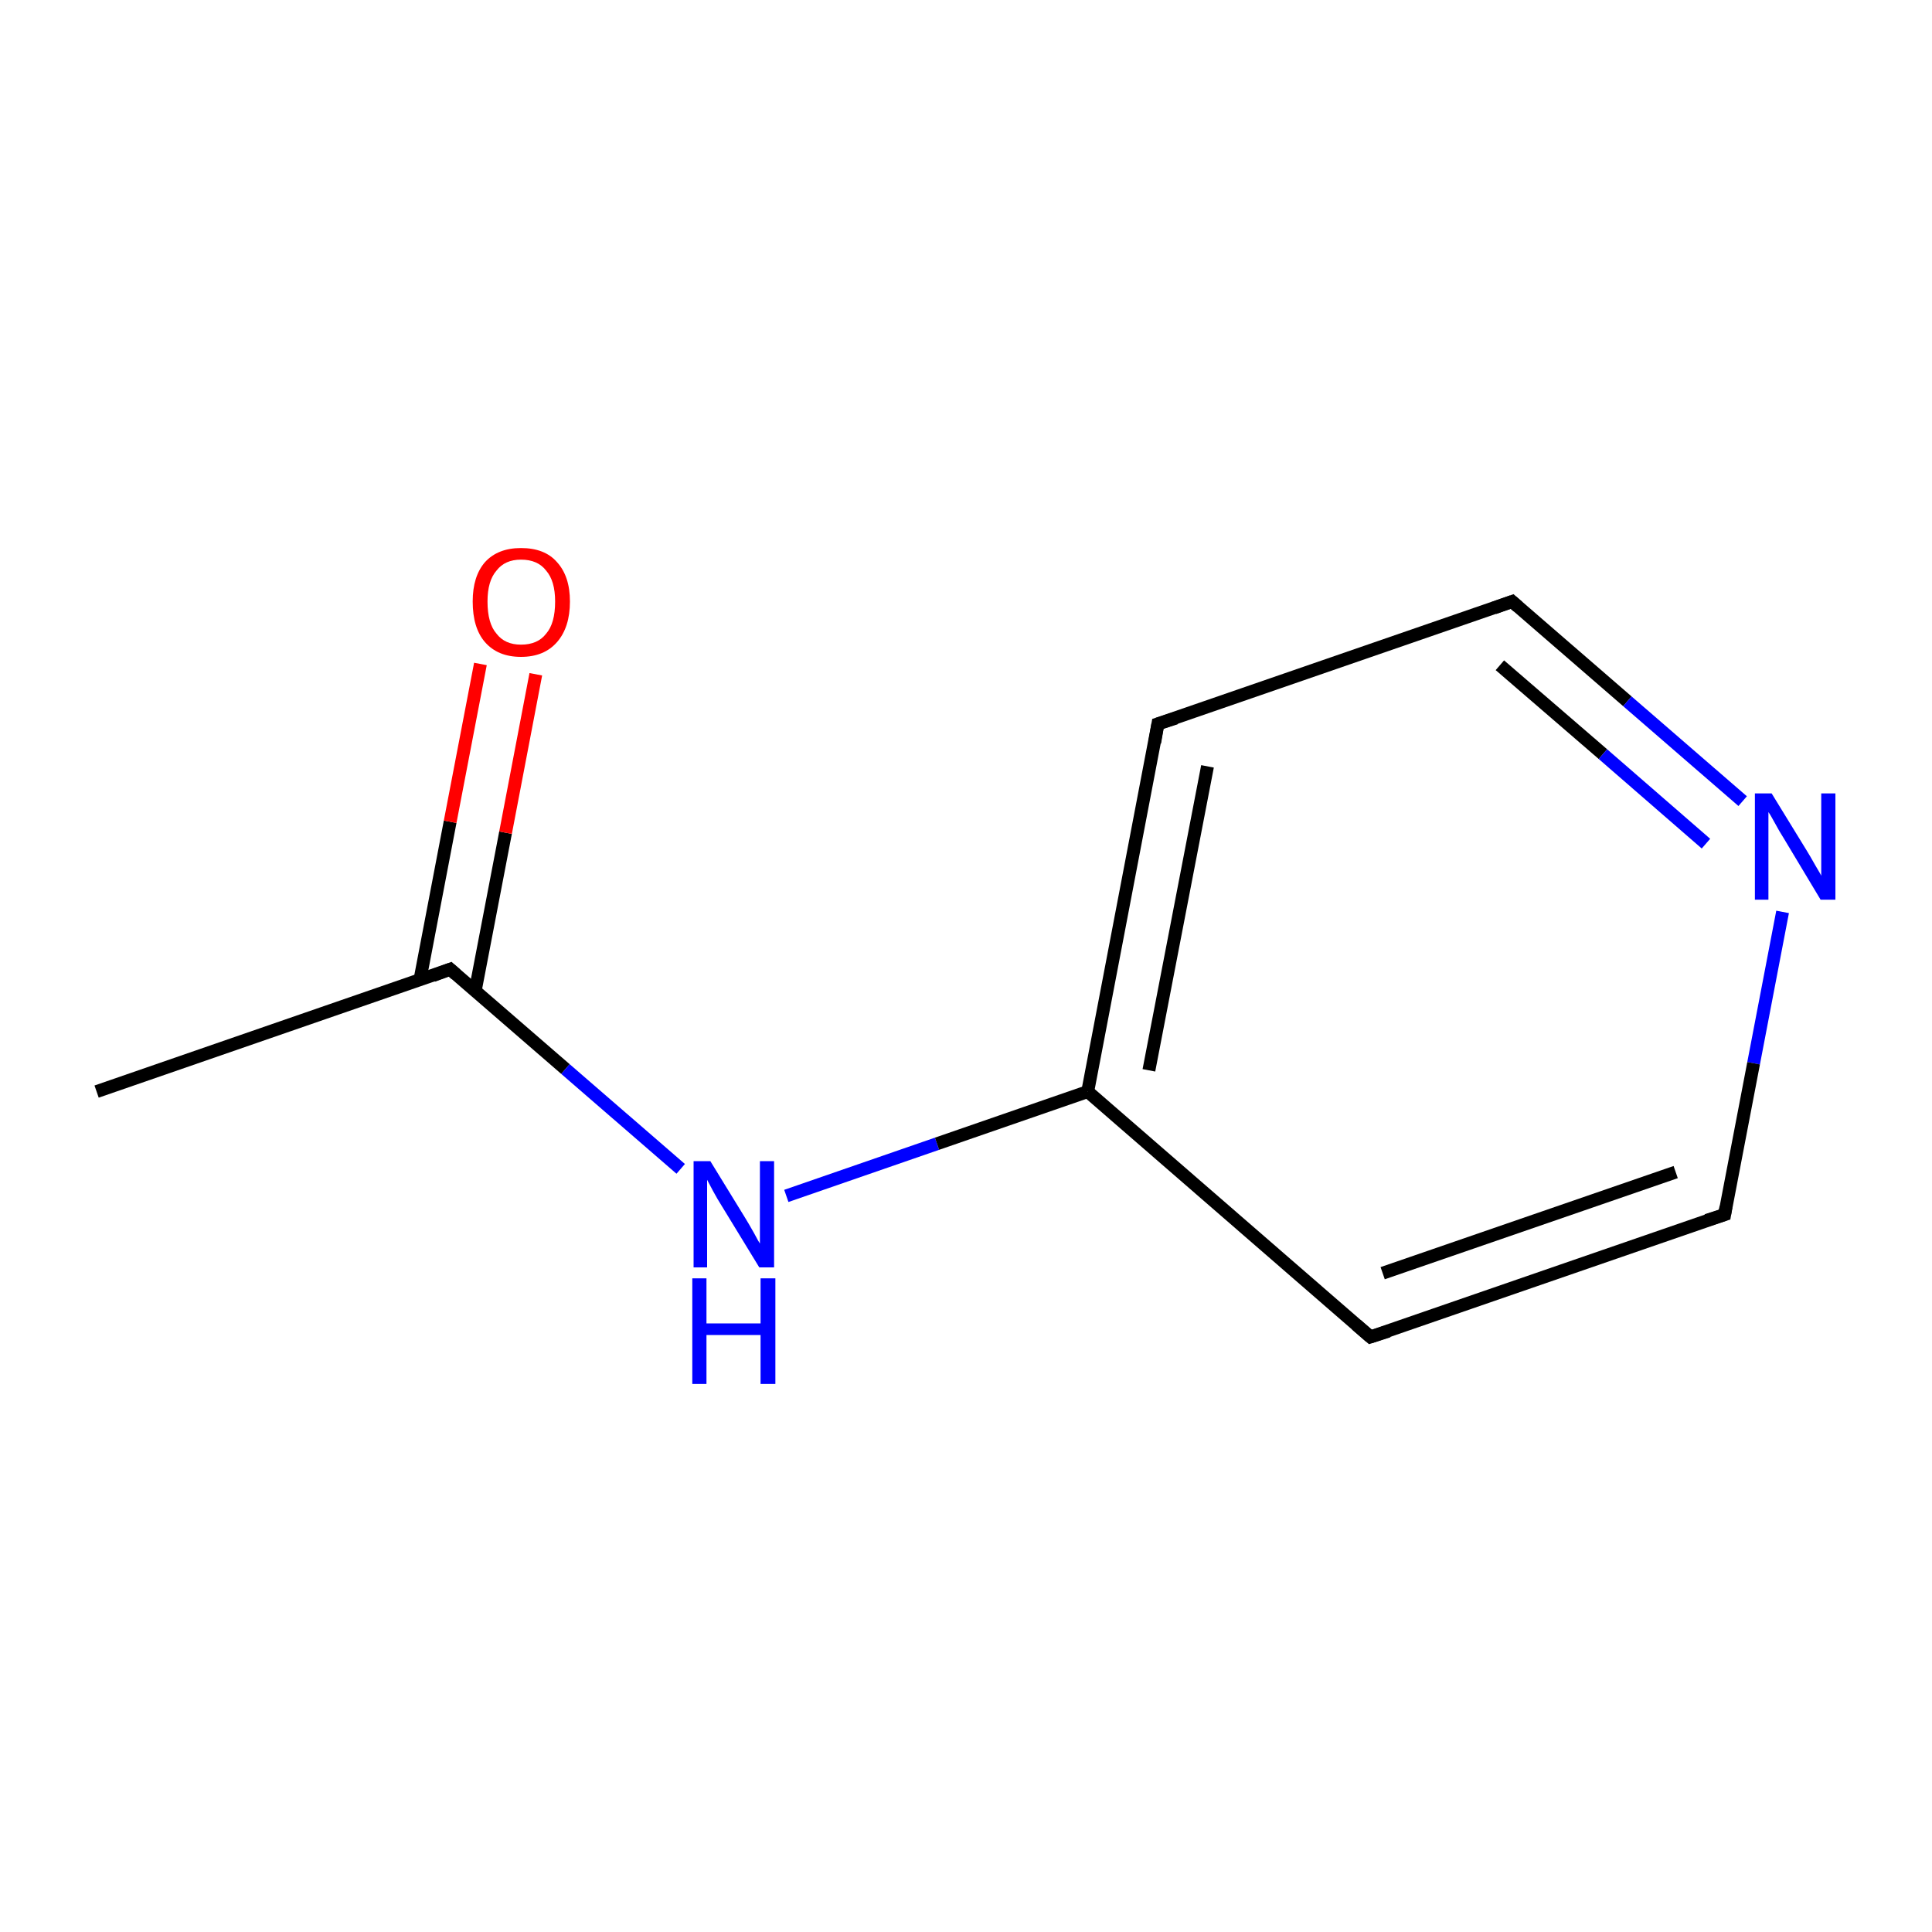 <?xml version='1.0' encoding='iso-8859-1'?>
<svg version='1.1' baseProfile='full'
              xmlns='http://www.w3.org/2000/svg'
                      xmlns:rdkit='http://www.rdkit.org/xml'
                      xmlns:xlink='http://www.w3.org/1999/xlink'
                  xml:space='preserve'
width='300px' height='300px' viewBox='0 0 300 300'>
<!-- END OF HEADER -->
<rect style='opacity:1.0;fill:#FFFFFF;stroke:none' width='300.0' height='300.0' x='0.0' y='0.0'> </rect>
<path class='bond-0 atom-0 atom-1' d='M 15.0,169.5 L 69.9,150.5' style='fill:none;fill-rule:evenodd;stroke:#000000;stroke-width:2.0px;stroke-linecap:butt;stroke-linejoin:miter;stroke-opacity:1' />
<path class='bond-1 atom-1 atom-2' d='M 73.8,153.8 L 78.5,129.3' style='fill:none;fill-rule:evenodd;stroke:#000000;stroke-width:2.0px;stroke-linecap:butt;stroke-linejoin:miter;stroke-opacity:1' />
<path class='bond-1 atom-1 atom-2' d='M 78.5,129.3 L 83.2,104.7' style='fill:none;fill-rule:evenodd;stroke:#FF0000;stroke-width:2.0px;stroke-linecap:butt;stroke-linejoin:miter;stroke-opacity:1' />
<path class='bond-1 atom-1 atom-2' d='M 65.2,152.2 L 69.9,127.6' style='fill:none;fill-rule:evenodd;stroke:#000000;stroke-width:2.0px;stroke-linecap:butt;stroke-linejoin:miter;stroke-opacity:1' />
<path class='bond-1 atom-1 atom-2' d='M 69.9,127.6 L 74.6,103.1' style='fill:none;fill-rule:evenodd;stroke:#FF0000;stroke-width:2.0px;stroke-linecap:butt;stroke-linejoin:miter;stroke-opacity:1' />
<path class='bond-2 atom-1 atom-3' d='M 69.9,150.5 L 87.8,166.0' style='fill:none;fill-rule:evenodd;stroke:#000000;stroke-width:2.0px;stroke-linecap:butt;stroke-linejoin:miter;stroke-opacity:1' />
<path class='bond-2 atom-1 atom-3' d='M 87.8,166.0 L 105.7,181.5' style='fill:none;fill-rule:evenodd;stroke:#0000FF;stroke-width:2.0px;stroke-linecap:butt;stroke-linejoin:miter;stroke-opacity:1' />
<path class='bond-3 atom-3 atom-4' d='M 122.1,185.7 L 145.5,177.6' style='fill:none;fill-rule:evenodd;stroke:#0000FF;stroke-width:2.0px;stroke-linecap:butt;stroke-linejoin:miter;stroke-opacity:1' />
<path class='bond-3 atom-3 atom-4' d='M 145.5,177.6 L 168.9,169.5' style='fill:none;fill-rule:evenodd;stroke:#000000;stroke-width:2.0px;stroke-linecap:butt;stroke-linejoin:miter;stroke-opacity:1' />
<path class='bond-4 atom-4 atom-5' d='M 168.9,169.5 L 179.8,112.4' style='fill:none;fill-rule:evenodd;stroke:#000000;stroke-width:2.0px;stroke-linecap:butt;stroke-linejoin:miter;stroke-opacity:1' />
<path class='bond-4 atom-4 atom-5' d='M 178.4,166.2 L 187.5,119.0' style='fill:none;fill-rule:evenodd;stroke:#000000;stroke-width:2.0px;stroke-linecap:butt;stroke-linejoin:miter;stroke-opacity:1' />
<path class='bond-5 atom-5 atom-6' d='M 179.8,112.4 L 234.8,93.4' style='fill:none;fill-rule:evenodd;stroke:#000000;stroke-width:2.0px;stroke-linecap:butt;stroke-linejoin:miter;stroke-opacity:1' />
<path class='bond-6 atom-6 atom-7' d='M 234.8,93.4 L 252.7,108.9' style='fill:none;fill-rule:evenodd;stroke:#000000;stroke-width:2.0px;stroke-linecap:butt;stroke-linejoin:miter;stroke-opacity:1' />
<path class='bond-6 atom-6 atom-7' d='M 252.7,108.9 L 270.6,124.4' style='fill:none;fill-rule:evenodd;stroke:#0000FF;stroke-width:2.0px;stroke-linecap:butt;stroke-linejoin:miter;stroke-opacity:1' />
<path class='bond-6 atom-6 atom-7' d='M 232.9,103.3 L 248.9,117.1' style='fill:none;fill-rule:evenodd;stroke:#000000;stroke-width:2.0px;stroke-linecap:butt;stroke-linejoin:miter;stroke-opacity:1' />
<path class='bond-6 atom-6 atom-7' d='M 248.9,117.1 L 264.9,131.0' style='fill:none;fill-rule:evenodd;stroke:#0000FF;stroke-width:2.0px;stroke-linecap:butt;stroke-linejoin:miter;stroke-opacity:1' />
<path class='bond-7 atom-7 atom-8' d='M 276.8,141.6 L 272.3,165.1' style='fill:none;fill-rule:evenodd;stroke:#0000FF;stroke-width:2.0px;stroke-linecap:butt;stroke-linejoin:miter;stroke-opacity:1' />
<path class='bond-7 atom-7 atom-8' d='M 272.3,165.1 L 267.8,188.6' style='fill:none;fill-rule:evenodd;stroke:#000000;stroke-width:2.0px;stroke-linecap:butt;stroke-linejoin:miter;stroke-opacity:1' />
<path class='bond-8 atom-8 atom-9' d='M 267.8,188.6 L 212.8,207.6' style='fill:none;fill-rule:evenodd;stroke:#000000;stroke-width:2.0px;stroke-linecap:butt;stroke-linejoin:miter;stroke-opacity:1' />
<path class='bond-8 atom-8 atom-9' d='M 260.2,182.0 L 214.7,197.7' style='fill:none;fill-rule:evenodd;stroke:#000000;stroke-width:2.0px;stroke-linecap:butt;stroke-linejoin:miter;stroke-opacity:1' />
<path class='bond-9 atom-9 atom-4' d='M 212.8,207.6 L 168.9,169.5' style='fill:none;fill-rule:evenodd;stroke:#000000;stroke-width:2.0px;stroke-linecap:butt;stroke-linejoin:miter;stroke-opacity:1' />
<path d='M 67.2,151.5 L 69.9,150.5 L 70.8,151.3' style='fill:none;stroke:#000000;stroke-width:2.0px;stroke-linecap:butt;stroke-linejoin:miter;stroke-miterlimit:10;stroke-opacity:1;' />
<path d='M 179.3,115.3 L 179.8,112.4 L 182.6,111.5' style='fill:none;stroke:#000000;stroke-width:2.0px;stroke-linecap:butt;stroke-linejoin:miter;stroke-miterlimit:10;stroke-opacity:1;' />
<path d='M 232.0,94.4 L 234.8,93.4 L 235.7,94.2' style='fill:none;stroke:#000000;stroke-width:2.0px;stroke-linecap:butt;stroke-linejoin:miter;stroke-miterlimit:10;stroke-opacity:1;' />
<path d='M 268.0,187.4 L 267.8,188.6 L 265.0,189.5' style='fill:none;stroke:#000000;stroke-width:2.0px;stroke-linecap:butt;stroke-linejoin:miter;stroke-miterlimit:10;stroke-opacity:1;' />
<path d='M 215.6,206.7 L 212.8,207.6 L 210.6,205.7' style='fill:none;stroke:#000000;stroke-width:2.0px;stroke-linecap:butt;stroke-linejoin:miter;stroke-miterlimit:10;stroke-opacity:1;' />
<path class='atom-2' d='M 73.4 93.4
Q 73.4 89.5, 75.3 87.3
Q 77.3 85.1, 80.9 85.1
Q 84.6 85.1, 86.5 87.3
Q 88.5 89.5, 88.5 93.4
Q 88.5 97.4, 86.5 99.7
Q 84.5 102.0, 80.9 102.0
Q 77.3 102.0, 75.3 99.7
Q 73.4 97.5, 73.4 93.4
M 80.9 100.1
Q 83.5 100.1, 84.8 98.4
Q 86.2 96.8, 86.2 93.4
Q 86.2 90.2, 84.8 88.6
Q 83.5 86.9, 80.9 86.9
Q 78.4 86.9, 77.1 88.6
Q 75.7 90.2, 75.7 93.4
Q 75.7 96.8, 77.1 98.4
Q 78.4 100.1, 80.9 100.1
' fill='#FF0000'/>
<path class='atom-3' d='M 110.3 180.3
L 115.7 189.1
Q 116.2 189.9, 117.1 191.5
Q 117.9 193.0, 118.0 193.1
L 118.0 180.3
L 120.2 180.3
L 120.2 196.8
L 117.9 196.8
L 112.1 187.3
Q 111.4 186.2, 110.7 184.9
Q 110.0 183.6, 109.8 183.2
L 109.8 196.8
L 107.7 196.8
L 107.7 180.3
L 110.3 180.3
' fill='#0000FF'/>
<path class='atom-3' d='M 107.5 198.5
L 109.7 198.5
L 109.7 205.5
L 118.1 205.5
L 118.1 198.5
L 120.4 198.5
L 120.4 214.9
L 118.1 214.9
L 118.1 207.3
L 109.7 207.3
L 109.7 214.9
L 107.5 214.9
L 107.5 198.5
' fill='#0000FF'/>
<path class='atom-7' d='M 275.1 123.2
L 280.5 132.0
Q 281.0 132.8, 281.9 134.4
Q 282.8 135.9, 282.8 136.0
L 282.8 123.2
L 285.0 123.2
L 285.0 139.7
L 282.7 139.7
L 277.0 130.2
Q 276.3 129.1, 275.6 127.8
Q 274.9 126.5, 274.6 126.1
L 274.6 139.7
L 272.5 139.7
L 272.5 123.2
L 275.1 123.2
' fill='#0000FF'/>
</svg>
